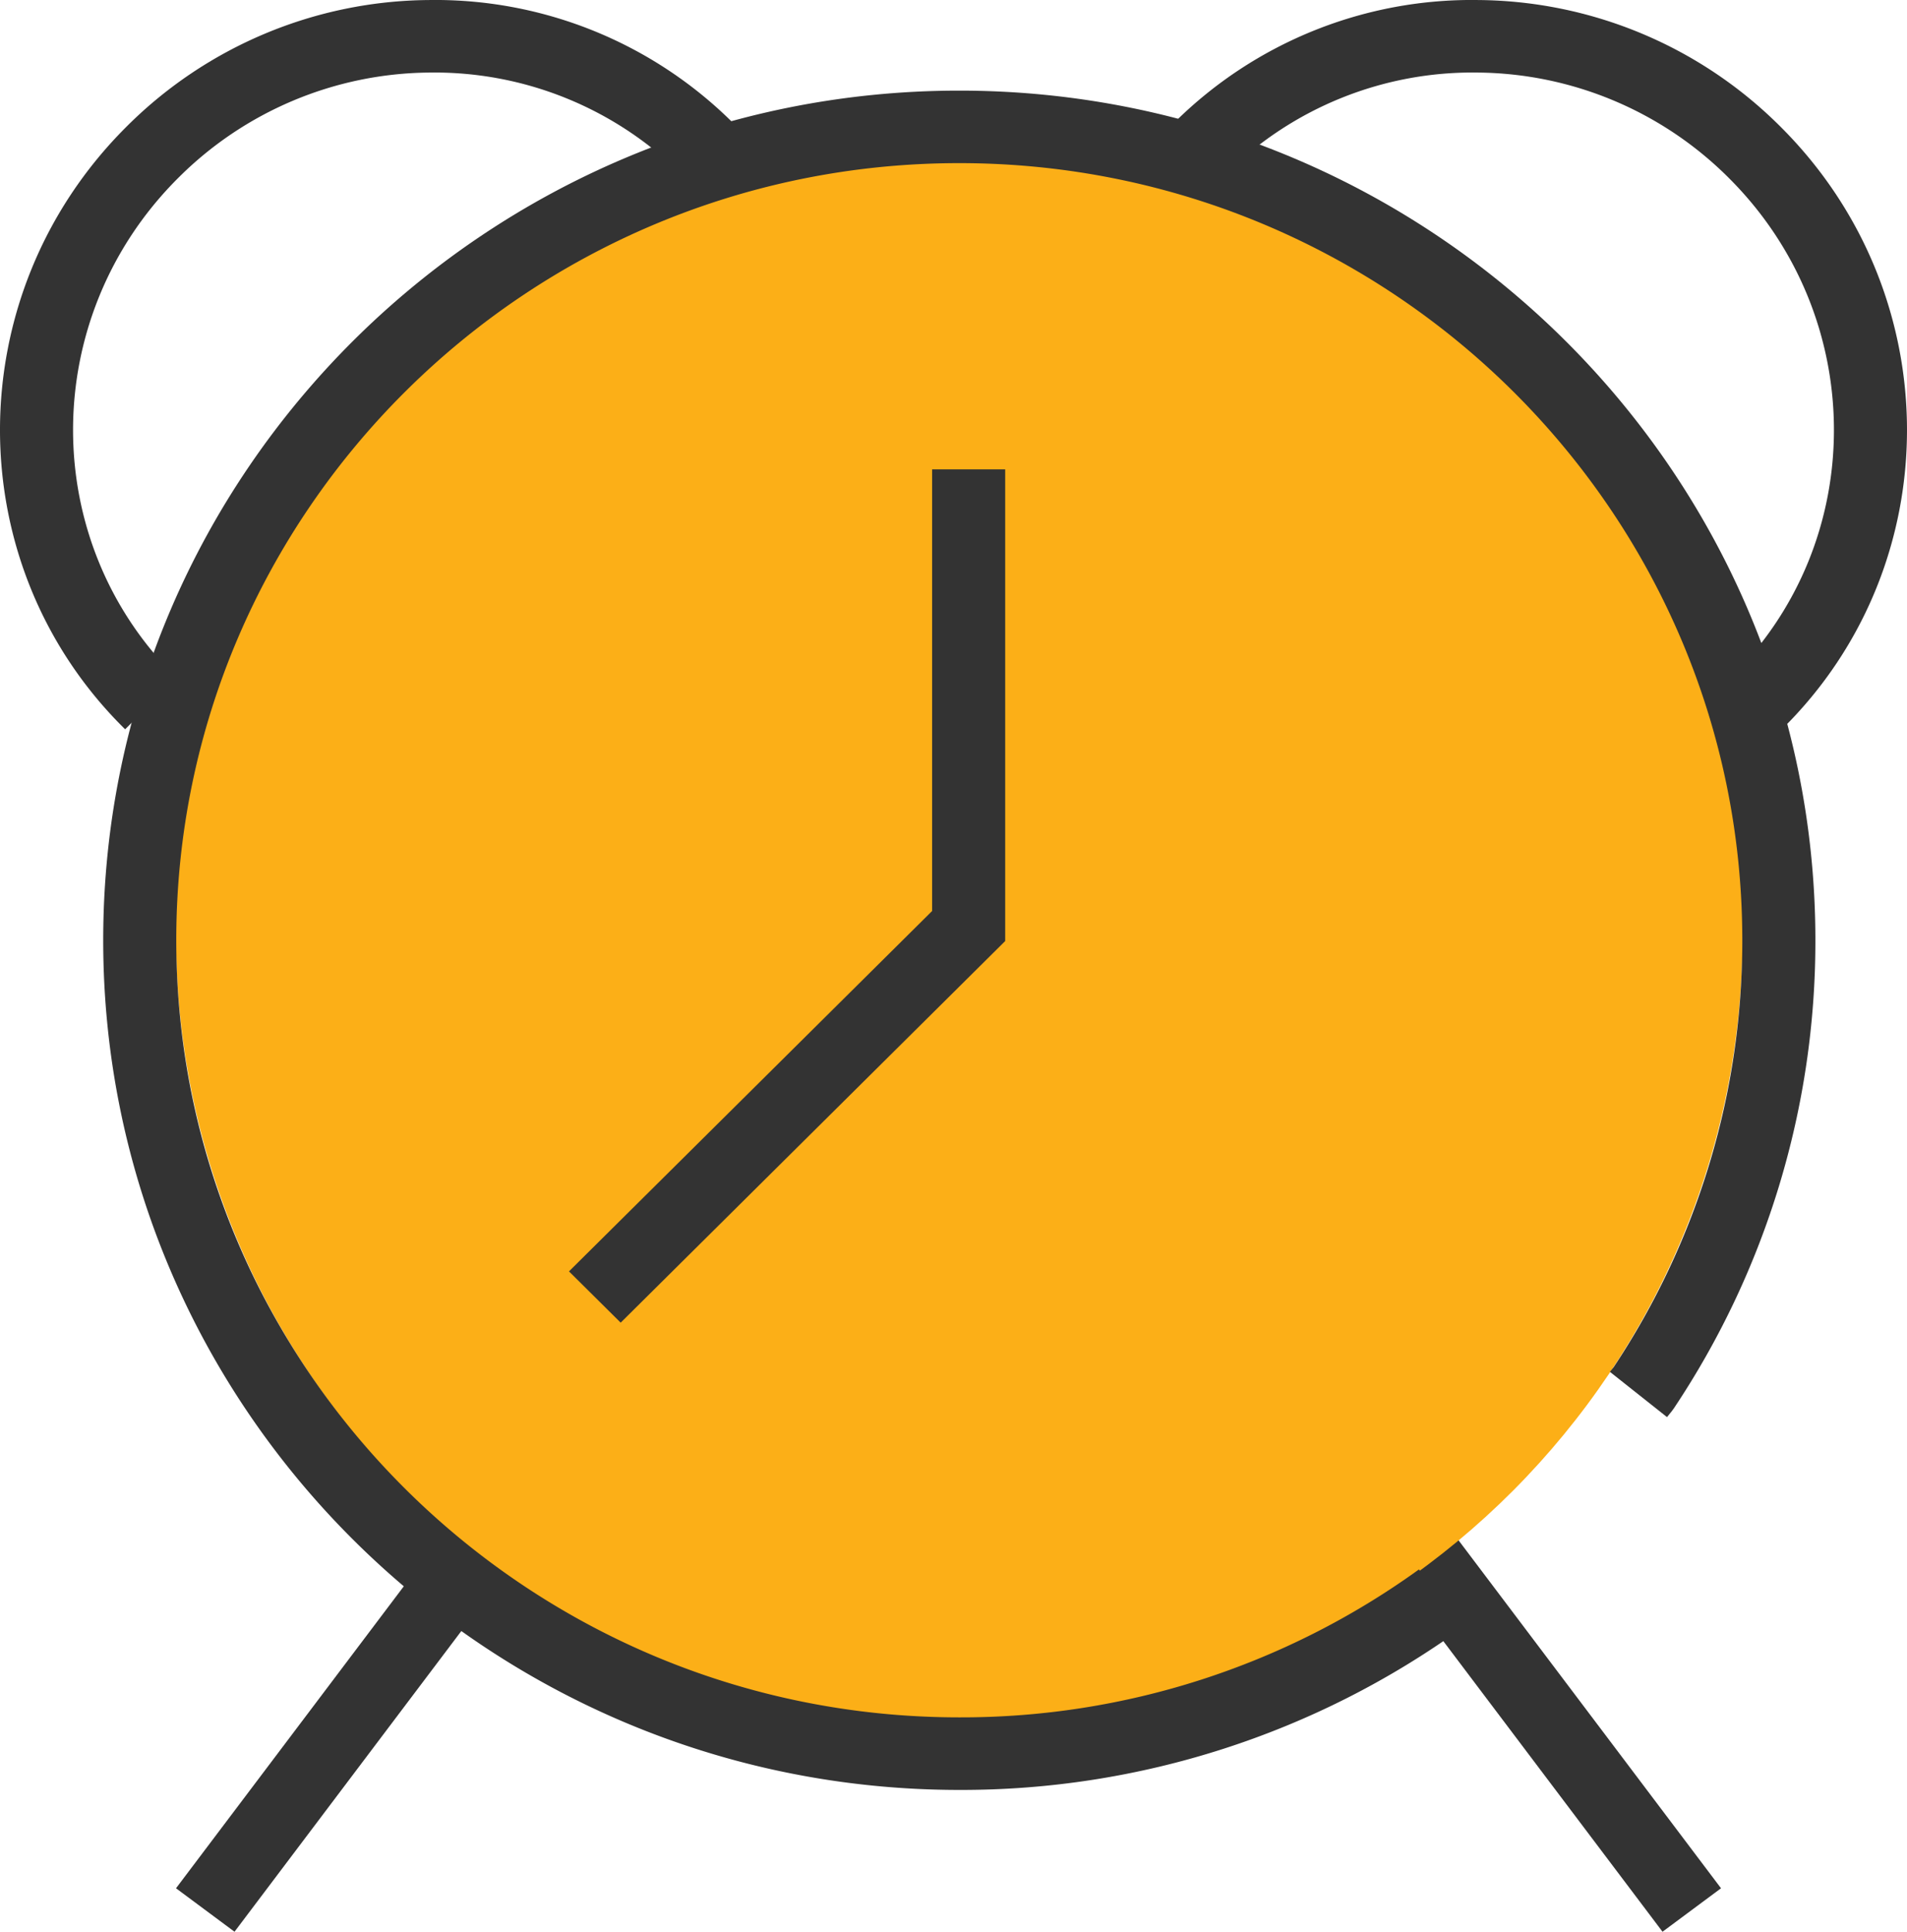 <svg xmlns="http://www.w3.org/2000/svg" id="icon_m_alram" width="316" height="320" viewBox="0 0 316 320">
    <defs>
        <style>
            .cls-1{fill:#333}
        </style>
    </defs>
    <path id="패스_463" d="M1032.6 1821.427l-9.695-7.2 44.537-59.027 9.694 7.2z" class="cls-1" transform="translate(-993.739 -1501.426)"/>
    <path id="패스_464" d="M1269.227 1821.427l-44.538-59.027 9.695-7.2 44.538 59.027z" class="cls-1" transform="translate(-993.739 -1501.426)"/>
    <path id="패스_465" fill="#fcaf17" d="M1283.406 1658c0 71.975-58.12 130.317-129.795 130.317S1023.8 1729.971 1023.8 1658s58.12-130.316 129.808-130.316 129.798 58.336 129.798 130.316" transform="translate(-994.644 -1503.236)"/>
    <path id="패스_466" d="M1152.7 1797.934c-78.222 0-141.859-63.139-141.859-140.747s63.637-140.749 141.859-140.749 141.859 63.139 141.859 140.749a139.369 139.369 0 0 1-23.469 77.563l-.318.433-.8.992-9.464-7.5.627-.779a127.45 127.45 0 0 0 21.311-70.713c0-70.984-58.2-128.733-129.749-128.733s-129.749 57.749-129.749 128.733 58.205 128.732 129.749 128.732a129.488 129.488 0 0 0 76.17-24.506l7.116 9.721a141.572 141.572 0 0 1-83.283 26.804z" class="cls-1" transform="translate(-993.739 -1501.426)"/>
    <path id="패스_467" d="M1096.587 1720.531l-8.563-8.495 60.172-59.7v-73.155h12.11v78.131z" class="cls-1" transform="translate(-993.739 -1501.426)"/>
    <path id="패스_468" d="M1289 1622.237l-8.523-8.534c22.932-22.545 22.866-59.634-.148-82.679a59.525 59.525 0 0 0-41.728-17.578 58.072 58.072 0 0 0-41.6 16.672l-8.524-8.534a69.949 69.949 0 0 1 50.247-20.152 71.6 71.6 0 0 1 50.206 21.136c27.717 27.75 27.748 72.462.07 99.669z" class="cls-1" transform="translate(-993.739 -1501.426)"/>
    <path id="패스_469" d="M1014.475 1622.237c-27.675-27.207-27.644-71.919.069-99.669a71.6 71.6 0 0 1 50.205-21.136 69.929 69.929 0 0 1 50.251 20.152l-8.523 8.534a58.09 58.09 0 0 0-41.6-16.672 59.525 59.525 0 0 0-41.728 17.578c-23.014 23.045-23.08 60.134-.148 82.679z" class="cls-1" transform="translate(-993.739 -1501.426)"/>
</svg>
